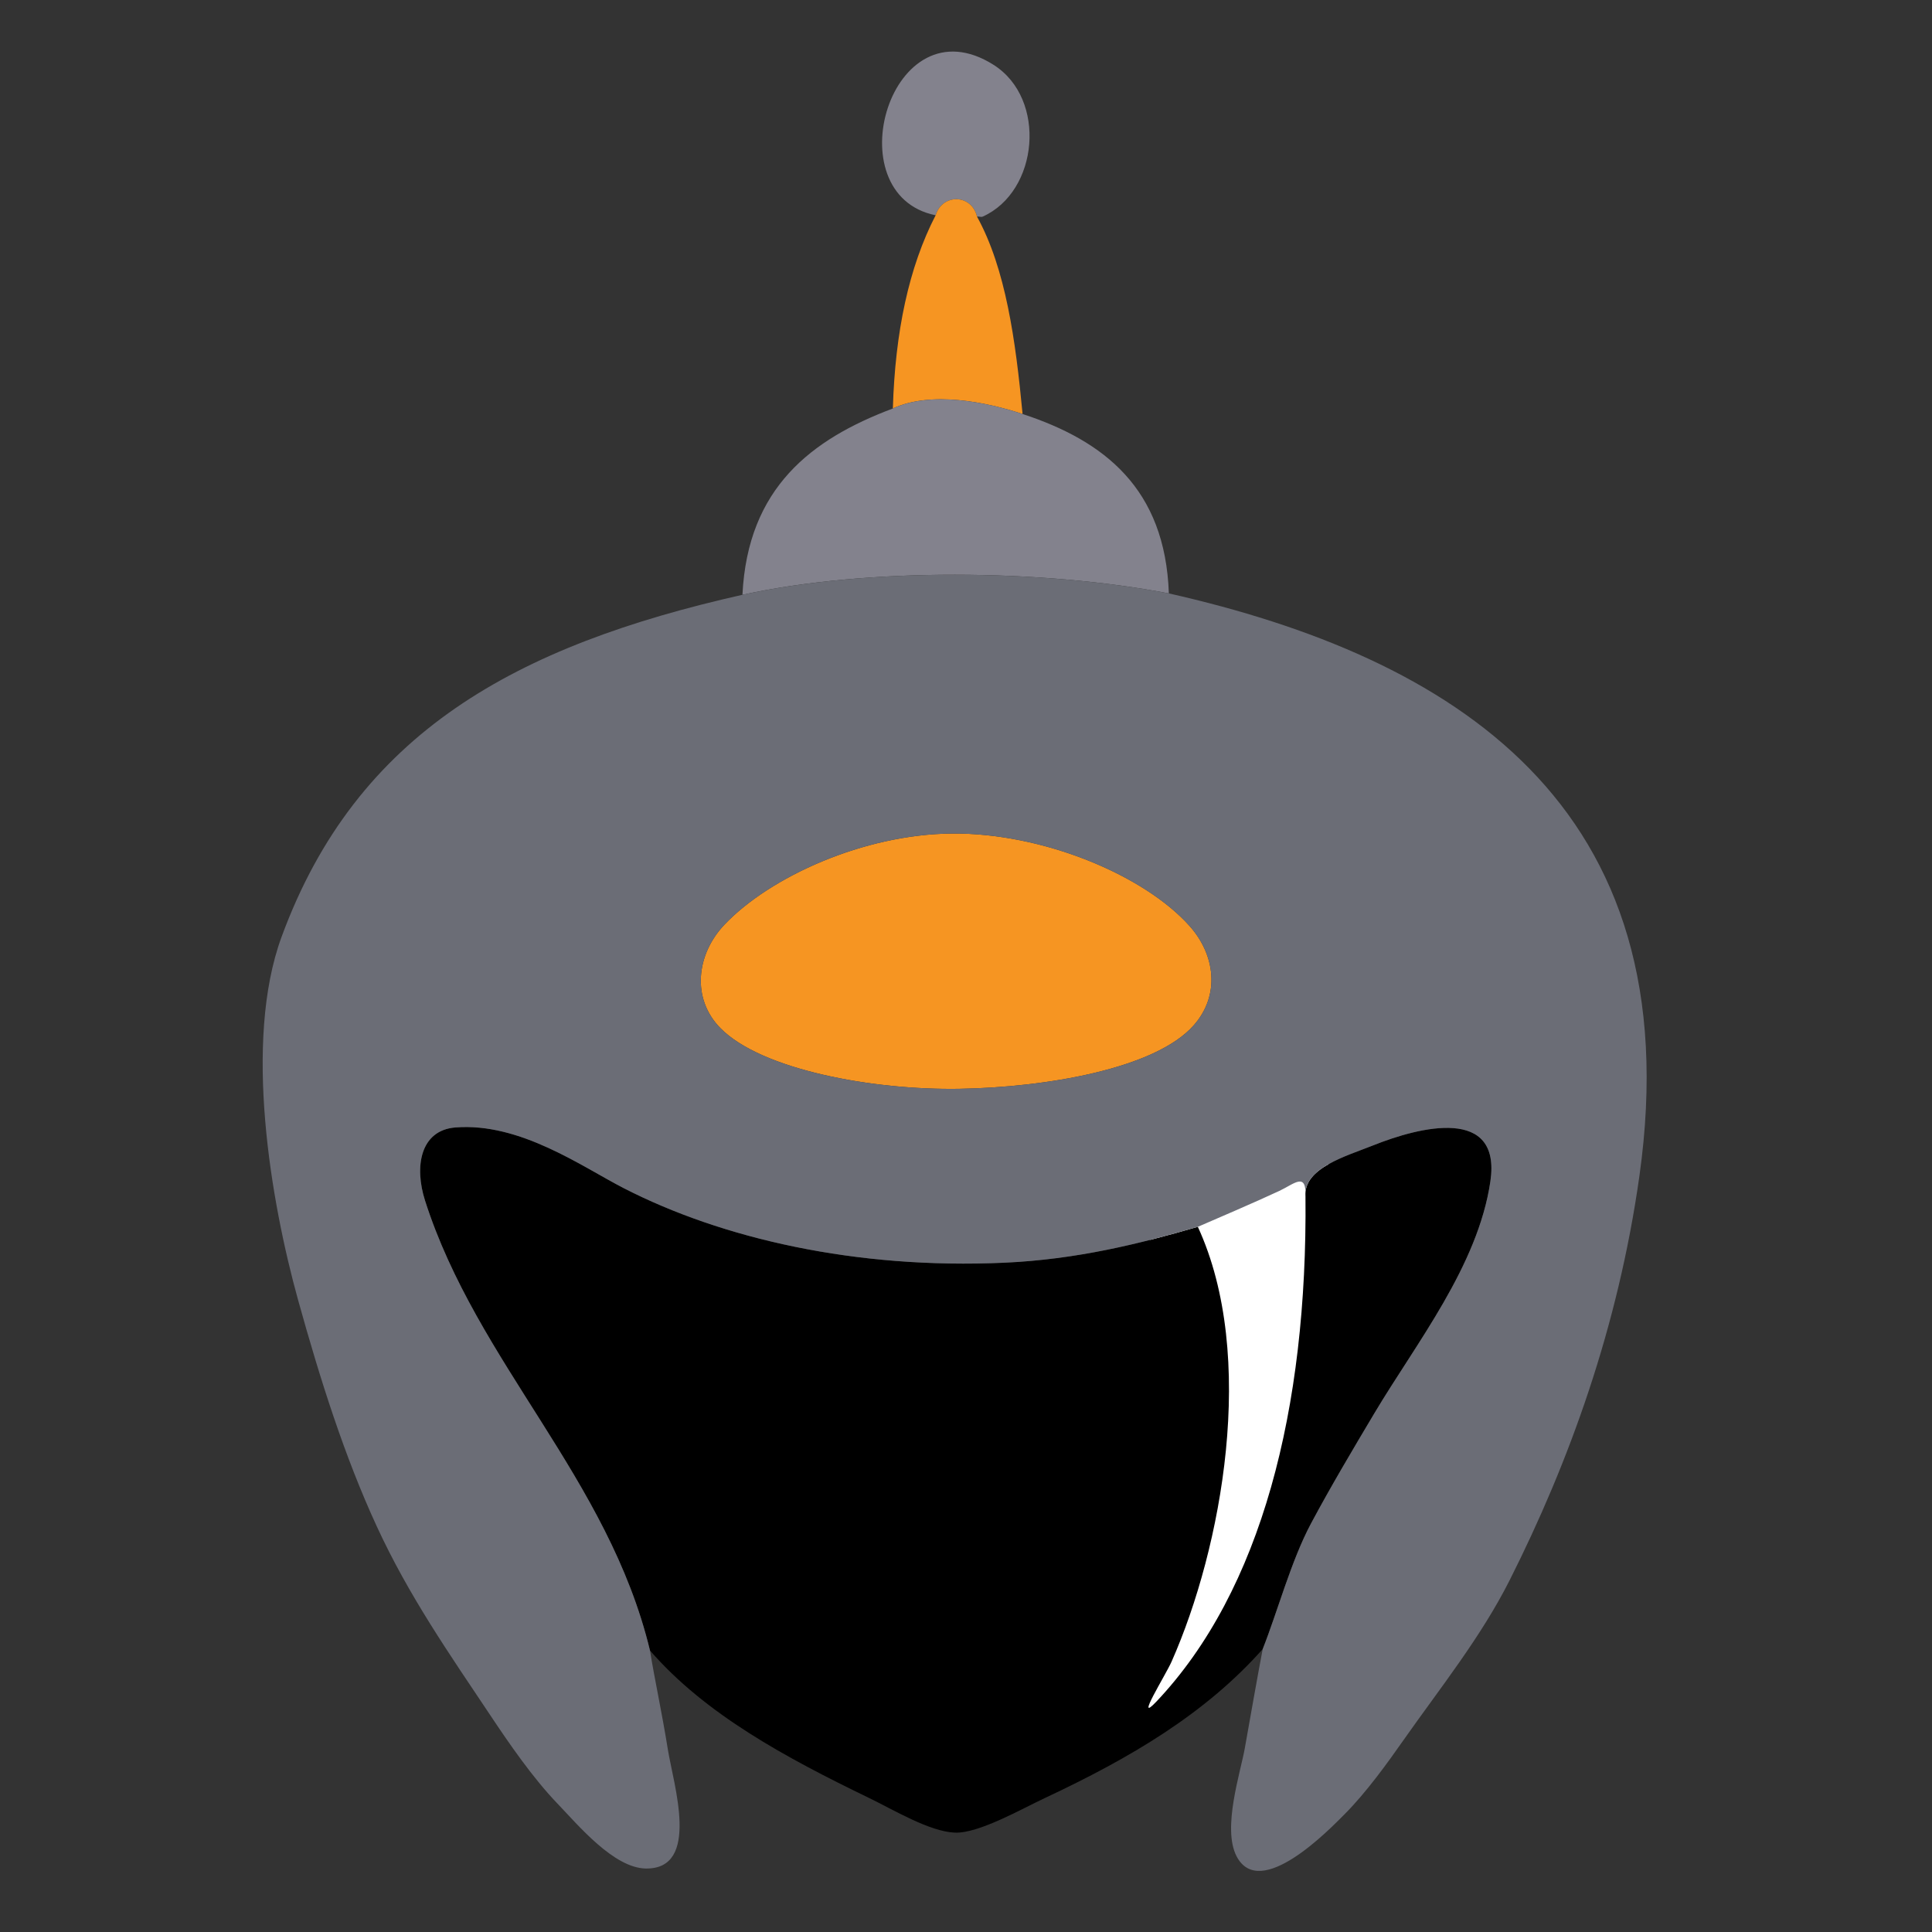 <svg xmlns="http://www.w3.org/2000/svg" xmlns:xlink="http://www.w3.org/1999/xlink" width="336" height="336" x="0" y="0" version="1.1" viewBox="0 0 336 336" xml:space="preserve" style="enable-background:new 0 0 336 336"><rect x="0" y="0" width="336" height="336" fill="#333333" stroke="none"/><g id="Layer_2"><path style="fill:#fff" d="M199.5,206.834c0,0,6.666,89.666-8.667,97.333c0,0,33.334-10.333,36.667-56.333l4-51L199.5,206.834z"/></g><g id="icon_x5F_helmets_x5F_security_xA0_Image_1_"><g><g><path style="fill-rule:evenodd;clip-rule:evenodd;fill:#83828d" d="M169.92,37.68c-0.946-3.96-6.027-4.058-7.2-0.24 c-17.703-3.579-7.841-37.507,10.08-26.16c9.32,5.902,7.844,22.05-1.92,26.4C170.613,37.799,170.199,37.589,169.92,37.68z"/><path style="fill-rule:evenodd;clip-rule:evenodd;fill:#f69522" d="M169.92,37.68c4.996,9.084,6.701,21.458,7.92,34.32 c-6.233-2.075-15.929-4.044-22.56-0.96c0.393-13.287,2.777-24.583,7.44-33.6C163.893,33.622,168.974,33.72,169.92,37.68z"/><path style="fill-rule:evenodd;clip-rule:evenodd;fill:#83828d" d="M177.84,72c14.214,4.667,24.801,12.959,25.44,31.2 c-22.025-4.221-52.474-4.518-74.16,0.24c0.916-18.604,11.974-27.066,26.16-32.4C161.911,67.956,171.606,69.925,177.84,72z"/><path style="fill-rule:evenodd;clip-rule:evenodd;fill:#f69522" d="M165.6,144.96c15.705-0.12,33.324,7.177,41.28,16.08 c4.443,4.972,5.388,11.994,0.72,17.28c-6.687,7.573-25.772,10.798-40.8,11.04c-15.063,0.242-34.383-3.309-41.52-10.561 c-5.036-5.117-4.216-12.806,0.72-18C133.872,152.518,150.17,145.078,165.6,144.96z"/><path style="fill-rule:evenodd;clip-rule:evenodd" d="M113.04,287.04c-7.222-29.957-30.08-49.974-39.12-78.24 c-1.903-5.951-0.806-12.235,5.28-12.72c11.258-0.896,22.047,6.847,29.28,10.56c17.021,8.739,40.328,14.138,66.24,12.96 c12.523-0.568,23.451-3.282,33.601-6.239c10.371,22.487,4.172,55.872-4.561,75.6c-1.083,2.448-6.539,11.079-2.64,6.96 c18.234-19.263,26.287-50.9,25.92-87.84c-0.403-4.953,7.131-7.025,11.76-8.88c8.163-3.271,22.312-6.819,20.4,6.24 c-2.153,14.717-12.922,28.169-20.16,40.319c-3.755,6.304-7.547,12.672-11.04,19.2c-3.436,6.419-5.891,15.529-8.4,21.84 c-9.991,11.257-23.022,18.937-37.92,25.92c-4.021,1.885-11.494,6.162-15.6,6c-4.426-0.175-10.691-3.972-14.88-6 C136.625,305.664,122.665,298.139,113.04,287.04z"/><path style="fill-rule:evenodd;clip-rule:evenodd;fill:#6b6d76" d="M203.28,103.2c48.998,11.084,90.96,36.447,81.84,101.28 c-3.707,26.354-12.242,49.829-22.561,70.319c-4.984,9.9-12.146,18.829-18.479,27.84c-2.711,3.857-6.421,9.062-10.32,12.96 c-2.421,2.421-14.649,15.141-18.72,7.2c-2.497-4.87,0.69-14.507,1.44-18.72c1.173-6.591,2.169-12.286,3.119-17.28 c2.51-6.311,4.965-15.421,8.4-21.84c3.493-6.528,7.285-12.896,11.04-19.2c7.238-12.15,18.007-25.603,20.16-40.319 c1.911-13.06-12.237-9.512-20.4-6.24c-4.629,1.854-12.163,3.927-11.76,8.88c0.178-4.349-1.935-2.191-4.56-0.96 c-4.044,1.896-11.404,5.046-14.16,6.24c-10.149,2.957-21.077,5.671-33.601,6.239c-25.912,1.178-49.218-4.221-66.24-12.96 c-7.232-3.713-18.022-11.456-29.28-10.56c-6.086,0.484-7.184,6.769-5.28,12.72c9.04,28.267,31.898,48.283,39.12,78.24 c0.805,5.023,2.035,10.523,3.12,17.28c0.958,5.966,5.715,20.772-3.84,20.64c-5.58-0.078-11.793-7.567-15.36-11.28 c-4.325-4.501-8.439-10.506-11.52-15.12c-7.384-11.057-14.342-21.019-19.92-33.119c-5.566-12.075-9.793-25.354-13.68-39.36 c-4.721-17.011-9.555-44.923-2.88-63.12c13.079-35.654,40.929-50.681,80.16-59.52C150.807,98.683,181.255,98.979,203.28,103.2z M126,160.8c-4.937,5.194-5.756,12.883-0.72,18c7.137,7.252,26.457,10.803,41.52,10.561c15.027-0.242,34.113-3.467,40.8-11.04 c4.668-5.286,3.724-12.309-0.72-17.28c-7.956-8.903-25.575-16.2-41.28-16.08C150.17,145.078,133.872,152.518,126,160.8z"/></g></g></g></svg>